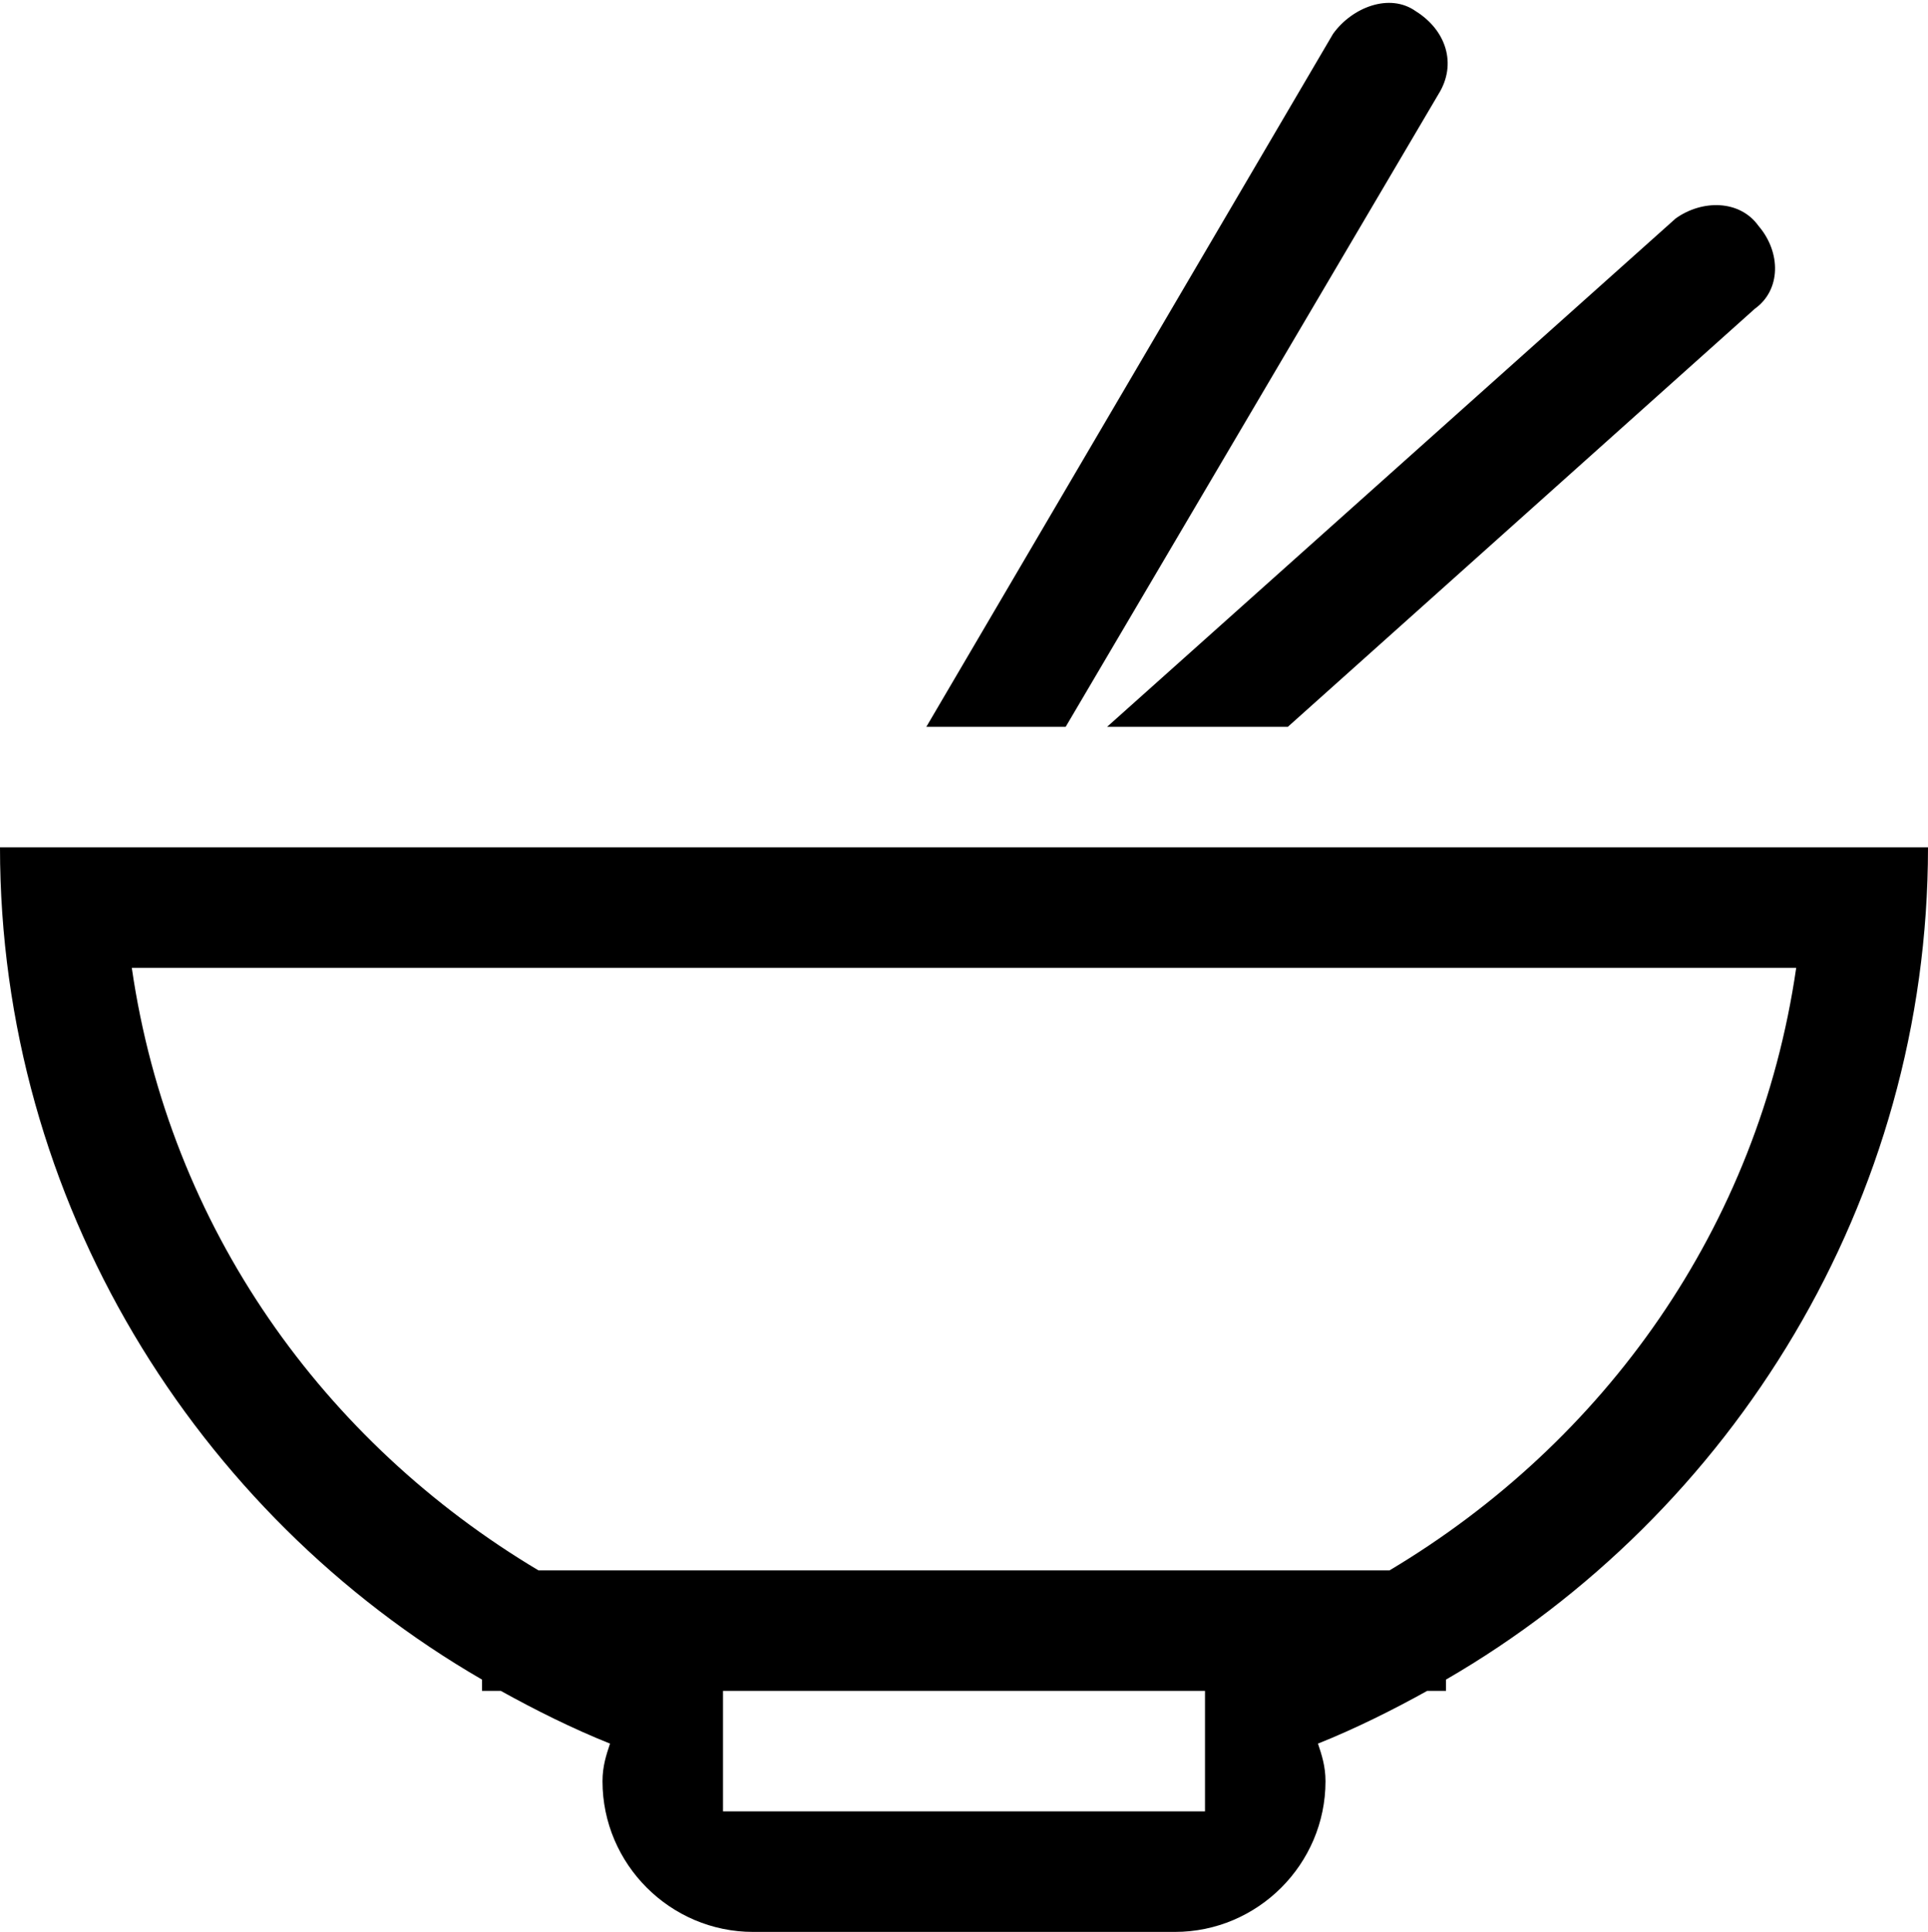 <?xml version="1.0" encoding="UTF-8" standalone="no"?>
<svg width="512px" height="513px" viewBox="0 0 512 513" version="1.1" xmlns="http://www.w3.org/2000/svg" xmlns:xlink="http://www.w3.org/1999/xlink">
    <!-- Generator: Sketch 3.8.3 (29802) - http://www.bohemiancoding.com/sketch -->
    <title>icon-budicon</title>
    <desc>Created with Sketch.</desc>
    <defs></defs>
    <g id="Page-1" stroke="none" stroke-width="1" fill="none" fill-rule="evenodd">
        <g id="icon-budicon" fill="#000000">
            <path d="M342,193 L466,82 C473,77 473,67 467,60 C462,53 452,53 445,58 L294,193 L342,193 Z M382,25 C387,17 384,8 376,3 C369,-2 359,2 354,9 L246,193 L283,193 L382,25 Z M496,225 L0,225 C0,319 52,402 128,446 L128,449 L133,449 C142,454 152,459 162,463 C161,466 160,469 160,473 C160,495 178,513 200,513 L312,513 C334,513 352,495 352,473 C352,469 351,466 350,463 C360,459 370,454 379,449 L384,449 L384,446 C460,402 512,319 512,225 L496,225 Z M320,481 L192,481 L192,449 L320,449 L320,481 Z M369,417 L143,417 C86,383 45,326 35,257 L477,257 C467,326 426,383 369,417 L369,417 Z" id="Shape"></path>
        </g>
    </g>
</svg>